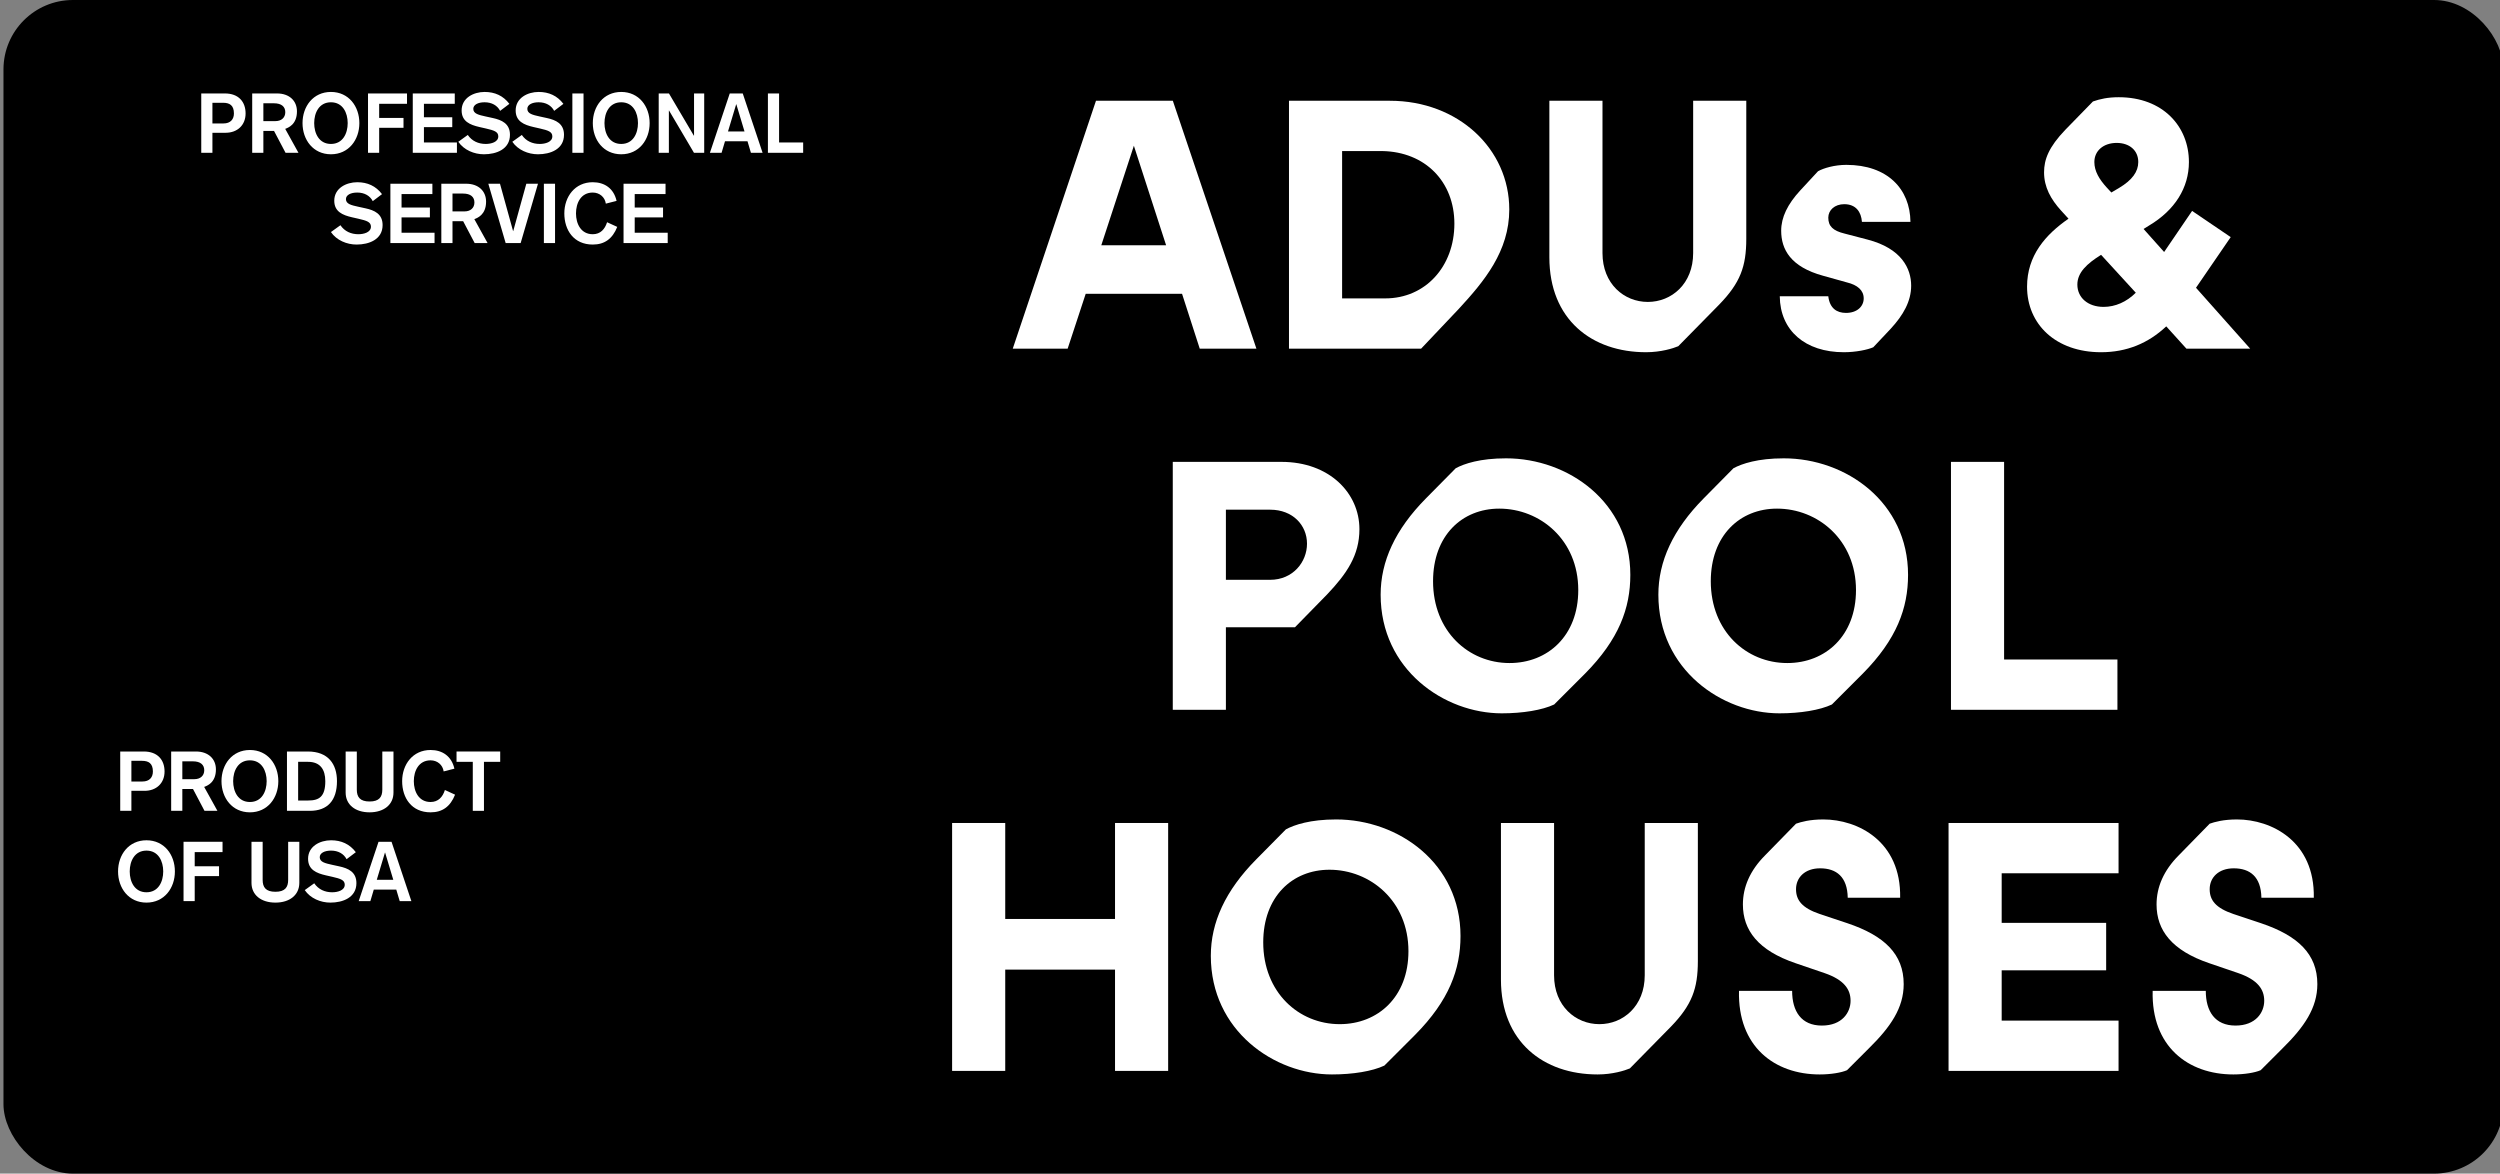 <svg width="720" height="338" viewBox="0 0 720 338" fill="none" xmlns="http://www.w3.org/2000/svg">
<rect x="0" y="0" width="720" height="338" fill="#808080" stroke="none"/>
<rect x="1" width="720" height="338" rx="20" fill="black"/>
<path d="M57.962 44H61.178V38.24H64.97C68.354 38.24 70.73 36.056 70.73 32.672C70.73 29.36 68.762 26.912 64.754 26.912H57.962V44ZM61.178 29.6H64.25C66.098 29.6 67.37 30.296 67.37 32.672C67.37 34.352 66.386 35.552 64.37 35.552H61.178V29.6ZM72.634 44H75.85V37.712H78.922L82.234 44H85.954L82.138 37.112C82.954 36.8 85.522 35.912 85.522 32.072C85.522 29.072 83.386 26.912 79.762 26.912H72.634V44ZM75.85 29.744H78.874C81.106 29.744 82.162 30.752 82.162 32.312C82.162 33.92 80.986 34.88 79.354 34.88H75.85V29.744ZM95.311 29.456C98.719 29.456 100.135 32.48 100.135 35.456C100.135 38.432 98.719 41.456 95.311 41.456C91.903 41.456 90.487 38.432 90.487 35.456C90.487 32.48 91.903 29.456 95.311 29.456ZM95.311 26.48C90.199 26.48 87.127 30.632 87.127 35.456C87.127 40.28 90.199 44.432 95.311 44.432C100.423 44.432 103.495 40.28 103.495 35.456C103.495 30.632 100.423 26.48 95.311 26.48ZM105.986 44H109.202V36.8H116.21V33.968H109.202V29.888H117.218V26.912H105.986V44ZM118.876 44H131.596V41.024H122.092V36.608H130.252V33.776H122.092V29.888H130.972V26.912H118.876V44ZM131.988 40.832C133.62 43.208 136.548 44.432 139.38 44.432C142.932 44.432 146.868 42.992 146.868 38.816C146.868 35.576 144.468 34.544 141.924 33.992L139.836 33.536C137.916 33.104 136.308 32.768 136.308 31.352C136.308 30.152 137.7 29.456 139.548 29.456C141.636 29.456 143.22 30.368 144.036 31.928L146.7 29.912C144.924 27.56 142.5 26.48 139.572 26.48C136.38 26.48 132.948 28.208 132.948 31.808C132.948 34.952 135.348 35.96 138.084 36.584L139.98 37.016C142.26 37.544 143.508 37.928 143.508 39.272C143.508 40.928 141.444 41.456 139.884 41.456C137.796 41.456 135.924 40.64 134.724 38.864L131.988 40.832ZM147.551 40.832C149.183 43.208 152.111 44.432 154.943 44.432C158.495 44.432 162.431 42.992 162.431 38.816C162.431 35.576 160.031 34.544 157.487 33.992L155.399 33.536C153.479 33.104 151.871 32.768 151.871 31.352C151.871 30.152 153.263 29.456 155.111 29.456C157.199 29.456 158.783 30.368 159.599 31.928L162.263 29.912C160.487 27.56 158.063 26.48 155.135 26.48C151.943 26.48 148.511 28.208 148.511 31.808C148.511 34.952 150.911 35.96 153.647 36.584L155.543 37.016C157.823 37.544 159.071 37.928 159.071 39.272C159.071 40.928 157.007 41.456 155.447 41.456C153.359 41.456 151.487 40.64 150.287 38.864L147.551 40.832ZM164.841 44H168.057V26.912H164.841V44ZM178.913 29.456C182.321 29.456 183.737 32.48 183.737 35.456C183.737 38.432 182.321 41.456 178.913 41.456C175.505 41.456 174.089 38.432 174.089 35.456C174.089 32.48 175.505 29.456 178.913 29.456ZM178.913 26.48C173.801 26.48 170.729 30.632 170.729 35.456C170.729 40.28 173.801 44.432 178.913 44.432C184.025 44.432 187.097 40.28 187.097 35.456C187.097 30.632 184.025 26.48 178.913 26.48ZM189.707 44H192.635V31.832H192.683L199.859 44H202.811V26.912H199.883V39.08H199.835L192.659 26.912H189.707V44ZM214.416 37.856H209.664L212.016 30.032H212.064L214.416 37.856ZM204.456 44H207.816L208.8 40.688H215.28L216.264 44H219.624L213.912 26.912H210.168L204.456 44ZM221.158 44H231.31V41.024H224.374V26.912H221.158V44ZM95.309 66.832C96.941 69.208 99.869 70.432 102.701 70.432C106.253 70.432 110.189 68.992 110.189 64.816C110.189 61.576 107.789 60.544 105.245 59.992L103.157 59.536C101.237 59.104 99.629 58.768 99.629 57.352C99.629 56.152 101.021 55.456 102.869 55.456C104.957 55.456 106.541 56.368 107.357 57.928L110.021 55.912C108.245 53.56 105.821 52.48 102.893 52.48C99.701 52.48 96.269 54.208 96.269 57.808C96.269 60.952 98.669 61.96 101.405 62.584L103.301 63.016C105.581 63.544 106.829 63.928 106.829 65.272C106.829 66.928 104.765 67.456 103.205 67.456C101.117 67.456 99.245 66.64 98.045 64.864L95.309 66.832ZM112.431 70H125.151V67.024H115.647V62.608H123.807V59.776H115.647V55.888H124.527V52.912H112.431V70ZM127.103 70H130.319V63.712H133.391L136.703 70H140.423L136.607 63.112C137.423 62.8 139.991 61.912 139.991 58.072C139.991 55.072 137.855 52.912 134.231 52.912H127.103V70ZM130.319 55.744H133.343C135.575 55.744 136.631 56.752 136.631 58.312C136.631 59.92 135.455 60.88 133.823 60.88H130.319V55.744ZM145.628 70H149.948L154.94 52.912H151.58L147.812 66.544H147.764L143.996 52.912H140.636L145.628 70ZM156.638 70H159.854V52.912H156.638V70ZM177.574 57.856C176.758 54.28 174.142 52.48 170.71 52.48C165.598 52.48 162.526 56.632 162.526 61.456C162.526 66.28 165.238 70.432 170.71 70.432C174.118 70.432 176.398 68.776 177.766 65.344L174.838 64C174.214 65.992 172.942 67.456 170.71 67.456C167.302 67.456 165.886 64.432 165.886 61.456C165.886 58.48 167.302 55.456 170.71 55.456C172.654 55.456 174.214 56.752 174.478 58.648L177.574 57.856ZM179.58 70H192.3V67.024H182.796V62.608H190.956V59.776H182.796V55.888H191.676V52.912H179.58V70Z" fill="white"/>
<path d="M34.624 233.52H37.84V227.76H41.632C45.016 227.76 47.392 225.576 47.392 222.192C47.392 218.88 45.424 216.432 41.416 216.432H34.624V233.52ZM37.84 219.12H40.912C42.76 219.12 44.032 219.816 44.032 222.192C44.032 223.872 43.048 225.072 41.032 225.072H37.84V219.12Z" fill="white"/>
<path d="M49.296 233.52H52.512V227.232H55.584L58.896 233.52H62.616L58.8 226.632C59.616 226.32 62.184 225.432 62.184 221.592C62.184 218.592 60.048 216.432 56.424 216.432H49.296V233.52ZM52.512 219.264H55.536C57.768 219.264 58.824 220.272 58.824 221.832C58.824 223.44 57.648 224.4 56.016 224.4H52.512V219.264Z" fill="white"/>
<path d="M71.973 218.976C75.381 218.976 76.797 222 76.797 224.976C76.797 227.952 75.381 230.976 71.973 230.976C68.565 230.976 67.149 227.952 67.149 224.976C67.149 222 68.565 218.976 71.973 218.976ZM71.973 216C66.861 216 63.789 220.152 63.789 224.976C63.789 229.8 66.861 233.952 71.973 233.952C77.085 233.952 80.157 229.8 80.157 224.976C80.157 220.152 77.085 216 71.973 216Z" fill="white"/>
<path d="M82.647 233.52H89.247C94.335 233.52 97.047 230.544 97.047 224.976C97.047 220.08 94.551 216.432 88.647 216.432H82.647V233.52ZM85.863 219.408H88.719C92.223 219.408 93.687 221.616 93.687 224.976C93.687 229.392 91.959 230.544 88.791 230.544H85.863V219.408Z" fill="white"/>
<path d="M113.322 216.432H110.106V227.424C110.106 229.512 109.218 230.832 106.434 230.832C103.65 230.832 102.762 229.512 102.762 227.424V216.432H99.546V228.264C99.546 231.744 102.306 233.952 106.434 233.952C110.562 233.952 113.322 231.744 113.322 228.264V216.432Z" fill="white"/>
<path d="M130.868 221.376C130.052 217.8 127.436 216 124.004 216C118.892 216 115.82 220.152 115.82 224.976C115.82 229.8 118.532 233.952 124.004 233.952C127.412 233.952 129.692 232.296 131.06 228.864L128.132 227.52C127.508 229.512 126.236 230.976 124.004 230.976C120.596 230.976 119.18 227.952 119.18 224.976C119.18 222 120.596 218.976 124.004 218.976C125.948 218.976 127.508 220.272 127.772 222.168L130.868 221.376Z" fill="white"/>
<path d="M136.162 233.52H139.378V219.408H144.058V216.432H131.482V219.408H136.162V233.52Z" fill="white"/>
<path d="M42.184 244.976C45.592 244.976 47.008 248 47.008 250.976C47.008 253.952 45.592 256.976 42.184 256.976C38.776 256.976 37.36 253.952 37.36 250.976C37.36 248 38.776 244.976 42.184 244.976ZM42.184 242C37.072 242 34 246.152 34 250.976C34 255.8 37.072 259.952 42.184 259.952C47.296 259.952 50.368 255.8 50.368 250.976C50.368 246.152 47.296 242 42.184 242Z" fill="white"/>
<path d="M52.858 259.52H56.074V252.32H63.082V249.488H56.074V245.408H64.09V242.432H52.858V259.52Z" fill="white"/>
<path d="M86.205 242.432H82.989V253.424C82.989 255.512 82.101 256.832 79.317 256.832C76.533 256.832 75.645 255.512 75.645 253.424V242.432H72.429V254.264C72.429 257.744 75.189 259.952 79.317 259.952C83.445 259.952 86.205 257.744 86.205 254.264V242.432Z" fill="white"/>
<path d="M87.767 256.352C89.399 258.728 92.327 259.952 95.159 259.952C98.711 259.952 102.647 258.512 102.647 254.336C102.647 251.096 100.247 250.064 97.703 249.512L95.615 249.056C93.695 248.624 92.087 248.288 92.087 246.872C92.087 245.672 93.479 244.976 95.327 244.976C97.415 244.976 98.999 245.888 99.815 247.448L102.479 245.432C100.703 243.08 98.279 242 95.351 242C92.159 242 88.727 243.728 88.727 247.328C88.727 250.472 91.127 251.48 93.863 252.104L95.759 252.536C98.039 253.064 99.287 253.448 99.287 254.792C99.287 256.448 97.223 256.976 95.663 256.976C93.575 256.976 91.703 256.16 90.503 254.384L87.767 256.352Z" fill="white"/>
<path d="M113.266 253.376H108.514L110.866 245.552H110.914L113.266 253.376ZM103.306 259.52H106.666L107.65 256.208H114.13L115.114 259.52H118.474L112.762 242.432H109.018L103.306 259.52Z" fill="white"/>
<path d="M345.528 100.42L361.848 100.42L337.776 29.02L315.642 29.02L291.672 100.42H307.482L312.684 84.61H340.428L345.528 100.42ZM317.172 70.636L326.556 41.974L335.838 70.636H317.172Z" fill="white"/>
<path d="M371.228 100.42H409.274L420.188 88.894C427.43 81.04 434.672 72.37 434.672 60.334C434.672 42.892 419.984 29.02 400.298 29.02L371.228 29.02V100.42ZM386.528 85.936V43.504L398.054 43.504C410.498 43.708 418.862 52.378 418.862 64.414C418.862 76.756 410.498 85.936 398.972 85.936H386.528Z" fill="white"/>
<path d="M474.063 101.44C478.347 101.44 481.917 100.318 483.345 99.706L495.177 87.67C501.195 81.448 502.929 76.756 502.929 68.8V29.02H487.629V72.88C487.629 81.754 481.407 86.956 474.573 86.956C467.739 86.956 461.517 81.754 461.517 72.88V29.02H446.217V74.104C446.217 92.056 458.457 101.44 474.063 101.44Z" fill="white"/>
<path d="M531.035 101.44C534.503 101.44 537.869 100.726 539.501 100.012L544.499 94.708C548.171 90.73 550.415 86.752 550.415 82.264C550.415 77.368 547.661 71.554 537.869 69.004L531.239 67.27C527.873 66.454 526.547 65.128 526.547 62.68C526.547 60.538 528.383 58.804 531.137 58.804C534.503 58.804 536.033 61.048 536.237 63.904H550.211C550.109 54.418 543.581 47.482 531.749 47.482C528.383 47.482 525.221 48.4 523.589 49.318L518.489 54.826C514.817 58.804 512.981 62.578 512.981 66.454C512.981 71.86 515.735 76.858 525.017 79.408L531.953 81.346C534.911 82.06 536.747 83.59 536.747 85.936C536.747 88.282 534.809 90.118 531.647 90.118C528.995 90.118 526.955 88.792 526.547 85.324H512.573C512.675 95.218 519.917 101.44 531.035 101.44Z" fill="white"/>
<path d="M648.054 100.42L632.448 82.876L642.444 68.29L631.326 60.742L623.268 72.574L617.352 65.944L618.984 64.924C626.328 60.538 630.408 54.112 630.408 46.666C630.408 36.364 622.86 28 610.212 28C607.05 28 604.806 28.51 602.766 29.224L594.81 37.384C590.016 42.382 588.69 45.952 588.69 49.624C588.69 53.908 590.628 57.376 593.586 60.64L595.728 62.986C589.098 67.576 583.794 73.594 583.794 82.57C583.794 93.382 592.056 101.44 605.112 101.44C612.456 101.44 618.678 98.89 623.88 93.994L629.694 100.42H648.054ZM609.6 41.158C613.272 41.158 615.822 43.3 615.822 46.666C615.822 49.42 614.088 51.868 610.314 54.112L608.07 55.438L606.744 54.01C604.602 51.664 603.174 49.318 603.174 46.666C603.174 43.402 605.826 41.158 609.6 41.158ZM605.826 88.384C601.338 88.384 598.278 85.732 598.278 81.958C598.278 78.49 601.032 75.94 605.112 73.39L615.108 84.304C612.456 86.956 609.192 88.384 605.826 88.384Z" fill="white"/>
<path d="M369.073 133.02H337.759V204.42H353.059V180.654H372.949L382.231 171.168C387.841 165.252 391.513 159.948 391.513 152.4C391.513 141.996 382.843 133.02 369.073 133.02ZM365.809 166.986H353.059V146.79H365.809C372.337 146.79 376.417 151.278 376.417 156.582C376.417 161.886 372.337 166.986 365.809 166.986Z" fill="white"/>
<path d="M432.508 205.44C438.526 205.44 444.136 204.522 447.604 202.89L456.478 194.016C466.27 184.122 469.534 175.146 469.534 165.558C469.534 144.648 451.684 132 433.732 132C426.286 132 421.696 133.53 419.248 134.856L410.68 143.526C401.806 152.502 397.624 161.682 397.624 171.27C397.624 192.894 415.984 205.44 432.508 205.44ZM434.752 190.956C422.92 190.956 412.72 181.776 412.72 167.394C412.72 154.236 421.084 146.484 431.794 146.484C443.524 146.484 454.54 155.46 454.54 169.944C454.54 183.102 445.768 190.956 434.752 190.956Z" fill="white"/>
<path d="M512.494 205.44C518.512 205.44 524.122 204.522 527.59 202.89L536.464 194.016C546.256 184.122 549.52 175.146 549.52 165.558C549.52 144.648 531.67 132 513.718 132C506.272 132 501.682 133.53 499.234 134.856L490.666 143.526C481.792 152.502 477.61 161.682 477.61 171.27C477.61 192.894 495.97 205.44 512.494 205.44ZM514.738 190.956C502.906 190.956 492.706 181.776 492.706 167.394C492.706 154.236 501.07 146.484 511.78 146.484C523.51 146.484 534.526 155.46 534.526 169.944C534.526 183.102 525.754 190.956 514.738 190.956Z" fill="white"/>
<path d="M561.88 204.42H609.82V189.936H577.18V133.02H561.88V204.42Z" fill="white"/>
<path d="M274.208 308.42H289.508V279.248H321.128V308.42H336.428V237.02H321.128V264.662H289.508V237.02H274.208V308.42Z" fill="white"/>
<path d="M383.6 309.44C389.618 309.44 395.228 308.522 398.696 306.89L407.57 298.016C417.362 288.122 420.626 279.146 420.626 269.558C420.626 248.648 402.776 236 384.824 236C377.378 236 372.788 237.53 370.34 238.856L361.772 247.526C352.898 256.502 348.716 265.682 348.716 275.27C348.716 296.894 367.076 309.44 383.6 309.44ZM385.844 294.956C374.012 294.956 363.812 285.776 363.812 271.394C363.812 258.236 372.176 250.484 382.886 250.484C394.616 250.484 405.632 259.46 405.632 273.944C405.632 287.102 396.86 294.956 385.844 294.956Z" fill="white"/>
<path d="M460.118 309.44C464.402 309.44 467.972 308.318 469.4 307.706L481.232 295.67C487.25 289.448 488.984 284.756 488.984 276.8V237.02H473.684V280.88C473.684 289.754 467.462 294.956 460.628 294.956C453.794 294.956 447.572 289.754 447.572 280.88V237.02L432.272 237.02V282.104C432.272 300.056 444.512 309.44 460.118 309.44Z" fill="white"/>
<path d="M524.089 309.44C527.251 309.44 530.311 308.93 531.943 308.216L538.267 301.892C544.489 295.772 548.263 290.264 548.263 283.43C548.263 274.76 542.653 269.456 532.045 265.886L524.089 263.234C518.989 261.5 517.255 259.256 517.255 256.094C517.255 252.728 519.805 250.076 524.191 250.076C528.883 250.076 532.045 252.524 532.147 258.542H547.243C547.549 242.324 535.105 236 525.109 236C521.233 236 518.683 236.714 517.255 237.224L508.381 246.302C503.995 250.688 501.955 255.482 501.955 260.48C501.955 267.926 506.341 273.74 517.153 277.412L525.517 280.268C531.127 282.206 532.963 284.96 532.963 288.224C532.963 291.59 530.515 295.364 524.701 295.364C518.785 295.364 516.133 291.284 516.133 285.368H500.833C500.425 301.382 511.033 309.44 524.089 309.44Z" fill="white"/>
<path d="M561.183 308.42H610.143V293.936H576.483V279.452H606.573V265.784H576.483V251.504H610.143V237.02H561.183V308.42Z" fill="white"/>
<path d="M643.222 309.44C646.384 309.44 649.444 308.93 651.076 308.216L657.4 301.892C663.622 295.772 667.396 290.264 667.396 283.43C667.396 274.76 661.786 269.456 651.178 265.886L643.222 263.234C638.122 261.5 636.388 259.256 636.388 256.094C636.388 252.728 638.938 250.076 643.324 250.076C648.016 250.076 651.178 252.524 651.28 258.542H666.376C666.682 242.324 654.238 236 644.242 236C640.366 236 637.816 236.714 636.388 237.224L627.514 246.302C623.128 250.688 621.088 255.482 621.088 260.48C621.088 267.926 625.474 273.74 636.286 277.412L644.65 280.268C650.26 282.206 652.096 284.96 652.096 288.224C652.096 291.59 649.648 295.364 643.834 295.364C637.918 295.364 635.266 291.284 635.266 285.368H619.966C619.558 301.382 630.166 309.44 643.222 309.44Z" fill="white"/>
</svg>
